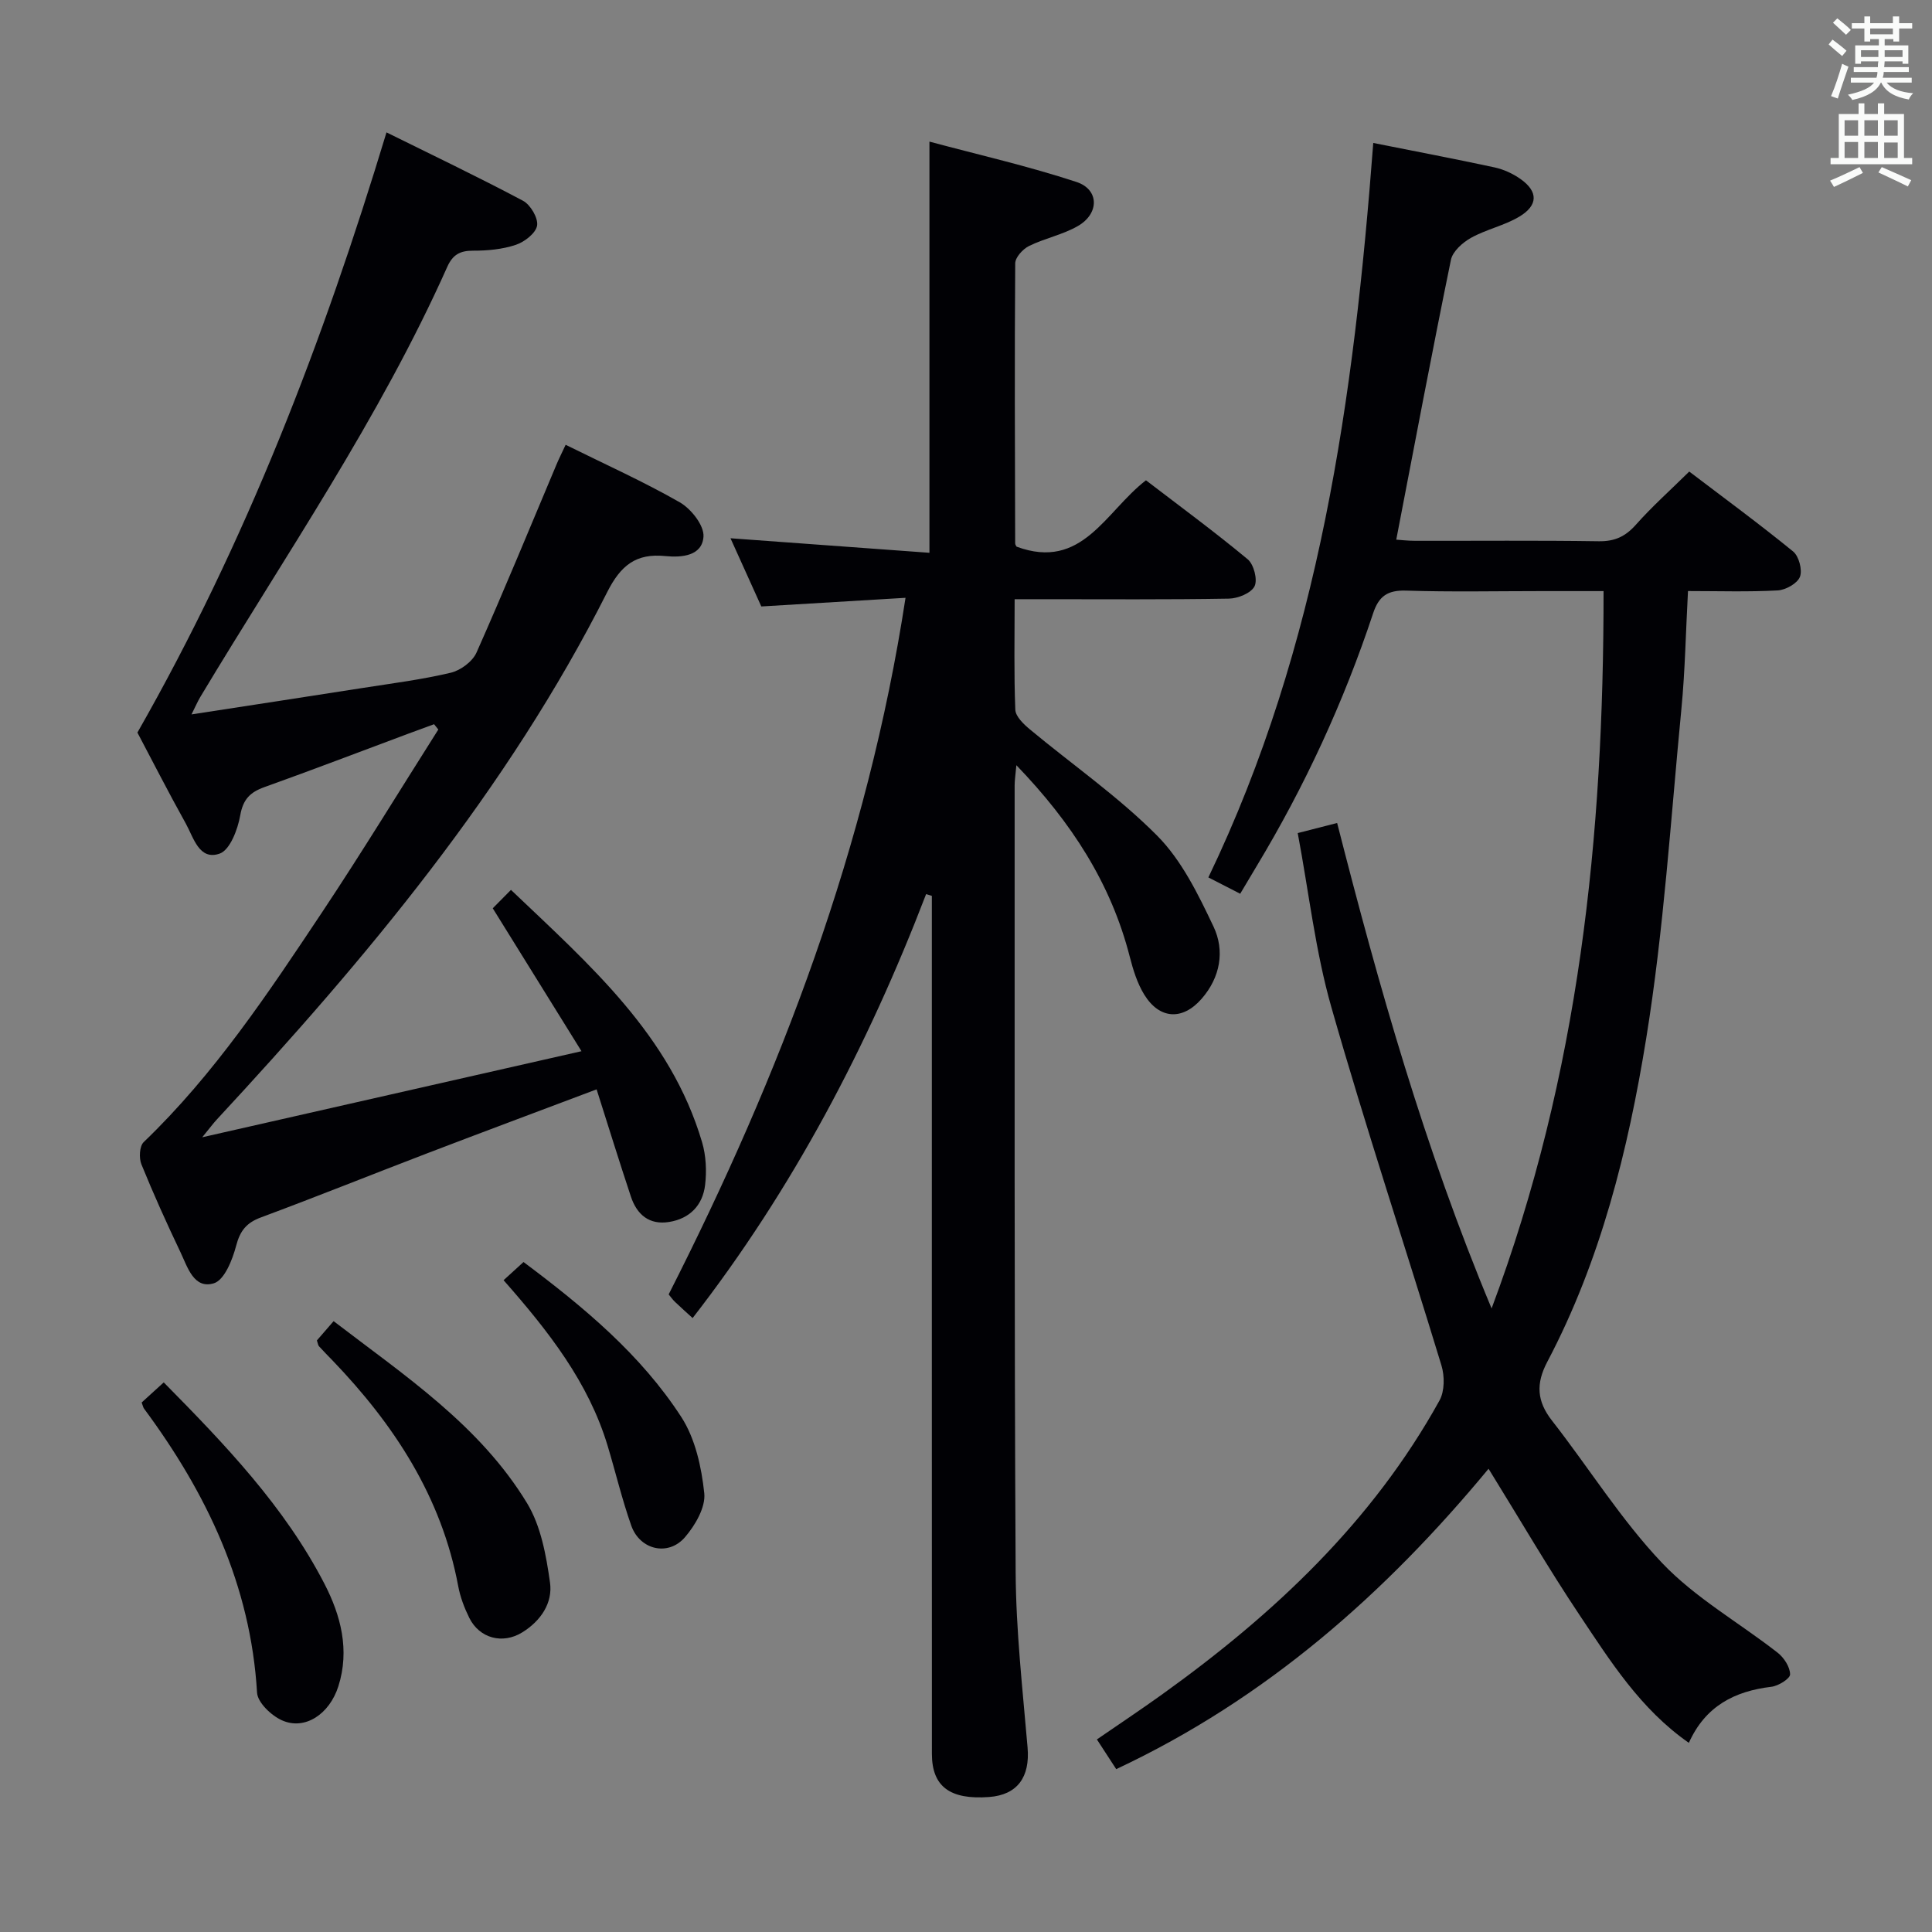 <svg enable-background="new 0 0 400 400" viewBox="0 0 400 400" xmlns="http://www.w3.org/2000/svg"><rect x="0" y="0" width="400" height="400" fill="#808080" stroke="none"/><g fill="#010105"><path d="m256.77 185.04c-2.15-1.1-4.04-2.07-6.59-3.38 23.06-47.96 30.14-99.41 34.14-152.06 8.58 1.71 16.87 3.28 25.12 5.06 1.89.41 3.81 1.3 5.39 2.42 3.65 2.58 3.65 5.44-.3 7.79-3.09 1.84-6.81 2.61-9.97 4.37-1.74.97-3.8 2.8-4.16 4.56-3.93 19.14-7.55 38.35-11.32 57.93.84.05 2.39.24 3.94.24 12.66.02 25.33-.1 37.99.09 3.31.05 5.53-.99 7.7-3.44 3.3-3.72 7.04-7.06 11.03-10.99 7.14 5.43 14.47 10.81 21.51 16.55 1.2.98 1.95 3.84 1.41 5.24-.53 1.37-2.95 2.73-4.61 2.82-6.11.33-12.25.13-18.57.13-.46 8.53-.6 16.48-1.36 24.37-2.21 22.8-3.64 45.74-7.3 68.31-3.74 23.08-9.41 45.92-20.47 66.9-2.38 4.51-2.18 8.14.97 12.17 7.67 9.81 14.31 20.55 22.84 29.52 6.87 7.22 15.95 12.33 23.9 18.55 1.3 1.02 2.55 2.95 2.56 4.47.01.88-2.42 2.4-3.88 2.57-7.62.91-13.67 4-17.08 11.61-10.05-7.01-16.24-16.9-22.65-26.49-6.45-9.65-12.29-19.71-18.82-30.26-21.33 25.77-45.99 47.61-77.09 62.19-1.21-1.86-2.45-3.77-4-6.15 4.61-3.17 9.13-6.18 13.53-9.34 23.08-16.56 43.49-35.68 57.41-60.85 1.06-1.92 1.07-5.03.4-7.23-7.53-24.74-15.7-49.3-22.79-74.16-3.31-11.59-4.65-23.74-6.97-36.07 2.77-.71 5.24-1.34 8.16-2.09 8.65 33.87 18.04 67.16 31.98 100.51 18.19-48.58 23.21-97.8 23.18-148.52-4.65 0-8.77 0-12.89 0-9.33 0-18.67.2-27.99-.1-3.82-.12-5.65 1.13-6.83 4.7-6.09 18.37-14.16 35.84-24.16 52.42-1.12 1.87-2.21 3.71-3.36 5.64z"/><path d="m187.48 123.77c-9.87.59-19.61 1.18-29.86 1.79-2.02-4.47-4.18-9.24-6.38-14.12 13.94 1.02 27.44 2 41.19 3.01 0-28.62 0-56.32 0-85.13 10.23 2.74 20.48 5.08 30.43 8.35 4.76 1.56 4.77 6.57.28 9.14-3.12 1.79-6.84 2.52-10.09 4.12-1.28.63-2.85 2.35-2.86 3.59-.15 19.32-.06 38.65-.01 57.97 0 .29.24.58.29.69 13.6 5.02 18.35-7.24 26.79-13.74 7.01 5.37 14.21 10.66 21.07 16.36 1.26 1.05 2.08 4.23 1.41 5.58-.71 1.42-3.44 2.53-5.31 2.56-12.83.22-25.66.12-38.49.12-1.78 0-3.57 0-5.87 0 0 7.98-.16 15.44.14 22.88.06 1.4 1.71 2.98 2.99 4.05 8.82 7.34 18.35 13.94 26.39 22.04 5.08 5.12 8.5 12.16 11.66 18.82 2.37 5 1.4 10.51-2.47 14.94-3.95 4.53-8.72 4.26-11.88-.87-1.44-2.34-2.3-5.13-2.99-7.82-3.89-15.2-12.05-27.8-23.48-39.67-.18 2.02-.36 3.09-.36 4.15.02 54.31-.09 108.63.21 162.94.07 12.11 1.44 24.22 2.47 36.3.52 6.09-2.09 9.78-7.94 10.23-8.11.61-11.86-2.15-11.87-8.92-.02-57.48-.01-114.96-.01-172.44 0-1.74 0-3.47 0-5.21-.4-.12-.79-.24-1.19-.36-12.08 31.47-27.58 61.03-48.34 87.77-1.23-1.12-2.47-2.22-3.67-3.37-.47-.45-.85-1-1.29-1.53 23.13-45.55 41.16-92.76 49.04-144.22z"/><path d="m117.11 92.09c8.25 4.08 16.15 7.63 23.63 11.91 2.34 1.34 5.05 4.77 4.91 7.08-.25 4.01-4.47 4.39-7.88 4.05-6.08-.62-9.25 1.9-12.07 7.49-20.67 40.97-49.83 75.74-80.79 109.14-.75.81-1.42 1.72-3.04 3.7 26.74-6.07 52.18-11.84 78.52-17.82-6.28-10.12-12.14-19.55-18.37-29.59.95-.96 2.16-2.18 3.77-3.81 16.36 15.59 33.02 30.07 39.57 52.25.82 2.79.97 5.97.62 8.88-.5 4.15-3.16 6.93-7.42 7.62-4.14.68-6.7-1.52-7.94-5.25-2.4-7.22-4.65-14.5-7.1-22.2-11.92 4.5-23.53 8.82-35.1 13.25-11.47 4.39-22.87 8.98-34.39 13.26-3 1.11-4.32 2.75-5.14 5.87-.76 2.9-2.43 7.11-4.61 7.77-4.15 1.26-5.45-3.35-6.9-6.4-2.86-6-5.6-12.07-8.1-18.22-.53-1.3-.41-3.76.46-4.6 14.65-14.06 25.79-30.85 36.94-47.59 8.28-12.44 16.06-25.21 24.07-37.84-.29-.37-.58-.73-.88-1.1-1.75.64-3.51 1.28-5.25 1.93-9.95 3.71-19.87 7.51-29.87 11.09-2.96 1.06-4.42 2.51-5.01 5.84-.51 2.91-2.12 7.18-4.26 7.93-4.25 1.49-5.4-3.32-7.01-6.22-3.64-6.53-7.03-13.19-10.02-18.84 22.54-39.53 38.45-80.93 51.57-124.26 9.34 4.62 18.91 9.19 28.27 14.16 1.54.82 3.16 3.58 2.91 5.13-.26 1.57-2.6 3.39-4.4 3.99-2.78.93-5.88 1.22-8.85 1.21-2.7-.01-4.21.82-5.34 3.33-14.03 31.43-33.53 59.72-51.15 89.09-.56.94-.99 1.96-1.81 3.59 12.32-1.9 23.94-3.67 35.54-5.49 6.06-.95 12.18-1.72 18.14-3.14 2.03-.48 4.49-2.31 5.32-4.16 5.73-12.88 11.08-25.94 16.56-38.93.49-1.18 1.08-2.34 1.9-4.1z"/><path d="m65.61 277.52c.95-1.1 2.01-2.32 3.46-3.99 14.77 11.32 30.28 21.58 40.06 37.7 2.86 4.72 3.95 10.79 4.74 16.39.61 4.25-1.91 7.98-5.75 10.35-4.04 2.5-8.85 1.25-10.96-3.01-1.02-2.06-1.87-4.3-2.29-6.56-3.46-18.52-13.28-33.47-26.06-46.77-.92-.96-1.87-1.9-2.76-2.89-.2-.21-.23-.6-.44-1.22z"/><path d="m29.33 290.37c1.35-1.23 2.78-2.53 4.57-4.16 12.72 12.89 25.04 25.74 33.29 41.73 3.36 6.51 5.26 13.68 2.86 21.2-1.83 5.74-6.91 9.16-11.66 7.04-2.21-.98-5.04-3.67-5.17-5.73-1.32-22.27-10.43-41.3-23.42-58.84-.18-.26-.23-.62-.47-1.24z"/><path d="m104.26 265.05c1.58-1.44 2.78-2.53 4.13-3.76 12.49 9.34 24.27 19.14 32.66 32.08 2.9 4.47 4.19 10.38 4.76 15.78.31 2.91-1.88 6.66-4 9.12-3.46 4.01-9.33 2.63-11.11-2.4-1.92-5.44-3.25-11.08-4.92-16.61-3.95-13.03-12.08-23.5-21.52-34.21z"/></g><path d="m378.6 9.2.8-1c.9.7 1.9 1.4 2.9 2.3l-.9 1.1c-1.1-.9-2-1.7-2.8-2.4zm.5 10.7c.9-2.1 1.6-4.3 2.3-6.7.4.2.8.4 1.3.6-.7 2.1-1.5 4.3-2.2 6.6zm.4-15.2.9-.9c1 .8 2 1.6 2.8 2.4l-1 1c-1-.9-1.9-1.8-2.7-2.5zm12.5-1.3h1.2v1.4h2.7v1.1h-2.7v2.7h-1.2v-.5h-1.8v1.3h4.9v3.8h-1.2v-.5h-3.7c0 .4-.1.9-.1 1.2h5.1v1h-5.2c0 .5-.1.9-.2 1.2h6v1h-5.2c1.1 1.3 2.9 2 5.5 2.2-.4.4-.7.8-.9 1.3-2.9-.5-4.8-1.6-5.7-3.5h-.1c-.8 1.7-2.7 2.9-5.9 3.6-.2-.4-.6-.8-.9-1.1 2.8-.6 4.6-1.4 5.4-2.5h-4.8v-1h5.3c.1-.3.2-.7.2-1.2h-4.9v-1h5c0-.4 0-.8.1-1.2h-3.6v.5h-1.2v-3.8h4.9v-1.3h-1.8v.5h-1.2v-2.7h-2.6v-1.1h2.6v-1.4h1.2v1.4h4.7v-1.4zm-6.7 8.4h3.6c0-.4 0-.9 0-1.4h-3.6zm1.9-4.7h4.7v-1.2h-4.7zm6.7 3.3h-3.7v1.4h3.7z" fill="#fafbfa"/><path d="m384.7 21.4h1.3v2.2h2.8v-2.2h1.3v2.2h4.1v9.1h1.7v1.3h-16.9v-1.3h1.7v-9.1h4.1v-2.2zm.3 13.2.7 1.2c-1.8.9-3.8 1.9-6 2.9-.2-.4-.5-.8-.8-1.3 2.4-1 4.4-2 6.1-2.8zm-3.1-6.5h2.8v-3.2h-2.8zm0 4.6h2.8v-3.3h-2.8zm4.1-4.6h2.8v-3.2h-2.8zm0 4.6h2.8v-3.3h-2.8zm3.6 1.9c2.1.9 4.1 1.8 6.1 2.7l-.7 1.3c-2.2-1.1-4.2-2-6.1-2.9zm3.3-9.7h-2.8v3.2h2.8zm-2.8 7.8h2.8v-3.2h-2.8z" fill="#fafbfa"/></svg>